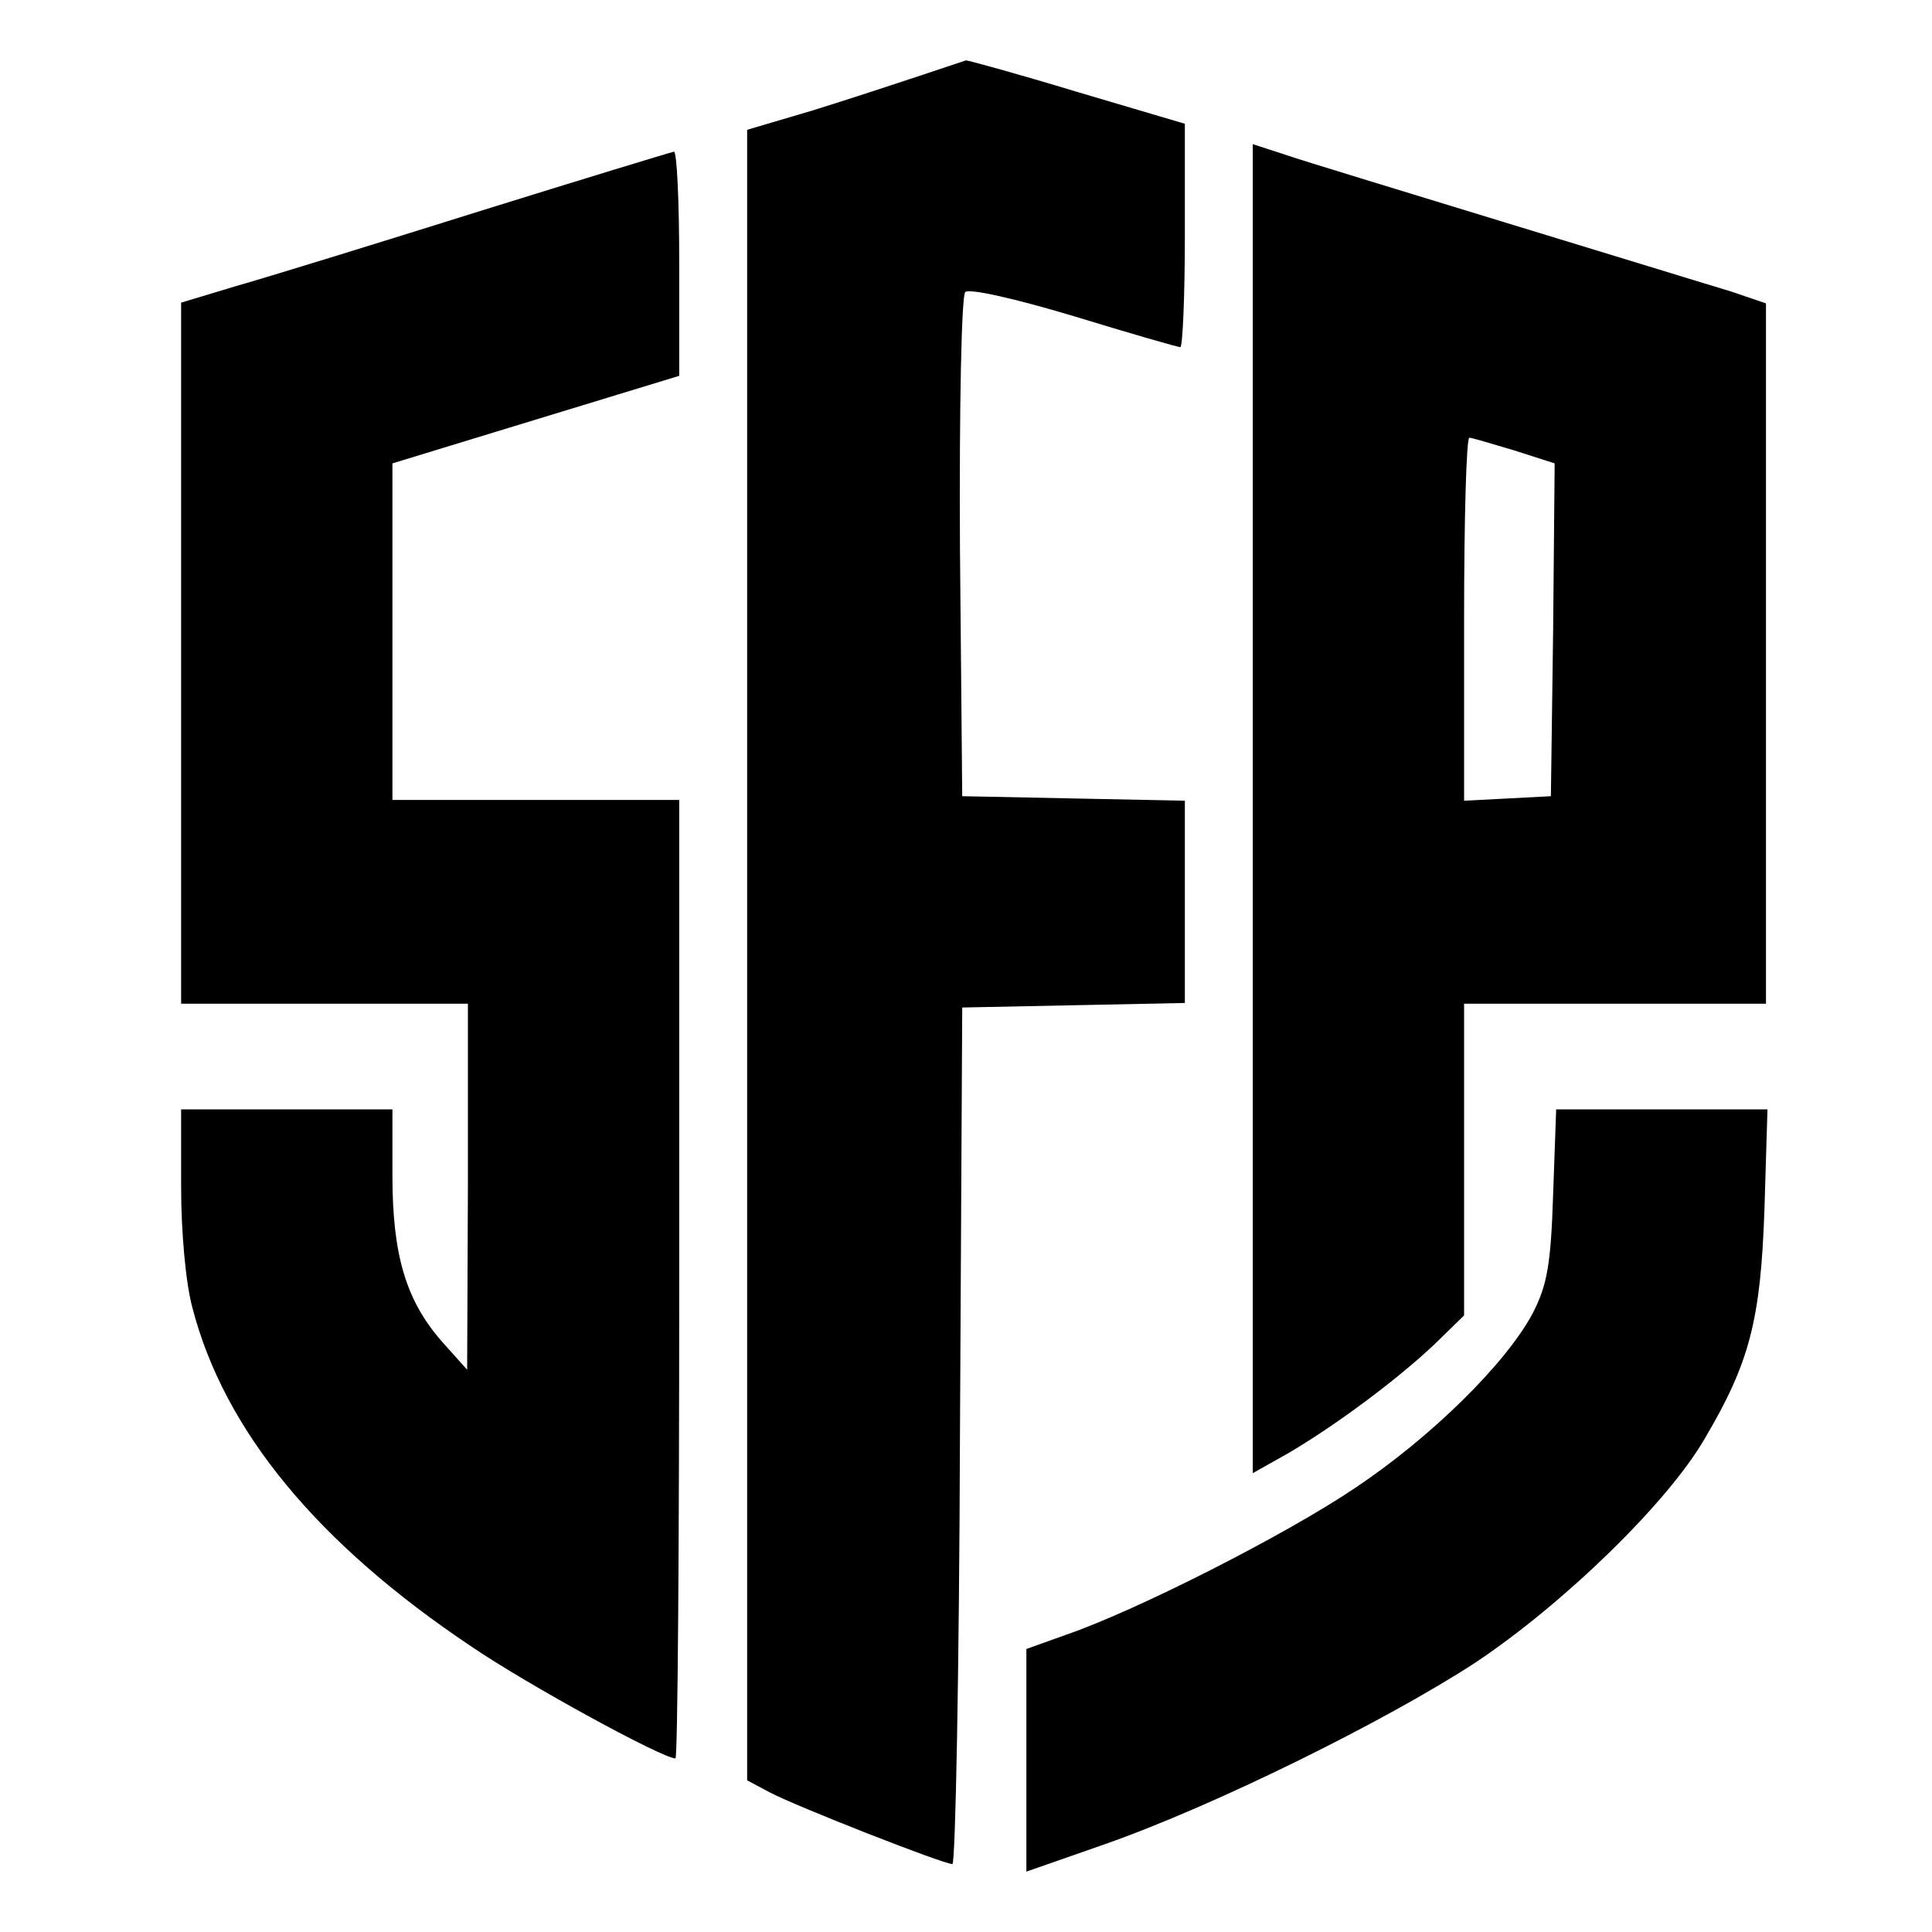 <?xml version="1.0" standalone="no"?>
<!DOCTYPE svg PUBLIC "-//W3C//DTD SVG 20010904//EN"
 "http://www.w3.org/TR/2001/REC-SVG-20010904/DTD/svg10.dtd">
<svg version="1.0" xmlns="http://www.w3.org/2000/svg"
 width="256pt" height="256pt" viewBox="0 0 256 256"
 preserveAspectRatio="xMidYMid meet">

<g transform="translate(0,256) scale(0.1,-0.1)"
fill="#000000" stroke="none">
<path d="M1220 2460 c-30 -10 -94 -31 -142 -46 l-88 -26 0 -1094 0 -1093 30
-16 c36 -19 230 -95 242 -95 4 0 9 255 10 568 l3 567 148 3 147 3 0 134 0 134
-147 3 -148 3 -3 329 c-1 187 2 334 7 339 5 5 64 -8 144 -32 75 -23 138 -41
141 -41 3 0 6 66 6 148 l0 148 -142 42 c-79 24 -145 42 -148 42 -3 -1 -30 -10
-60 -20z"/>
<path d="M1660 1488 l0 -880 48 27 c61 36 141 95 192 143 l40 39 0 206 0 207
200 0 200 0 0 464 0 464 -47 16 c-27 8 -160 49 -298 91 -137 42 -269 82 -292
90 l-43 14 0 -881z m347 475 l53 -17 -2 -220 -3 -221 -57 -3 -58 -3 0 241 c0
132 3 240 7 240 3 0 30 -8 60 -17z"/>
<path d="M635 2280 c-137 -43 -283 -88 -322 -99 l-73 -22 0 -464 0 -465 190 0
190 0 0 -242 -1 -243 -34 38 c-47 54 -65 114 -65 219 l0 88 -140 0 -140 0 0
-103 c0 -59 6 -127 15 -160 42 -162 165 -312 370 -449 75 -51 253 -148 270
-148 3 0 5 286 5 635 l0 635 -190 0 -190 0 0 223 0 223 108 33 c59 18 144 44
190 58 l82 25 0 149 c0 82 -3 148 -7 148 -5 -1 -120 -36 -258 -79z"/>
<path d="M2058 978 c-3 -94 -8 -121 -27 -158 -35 -66 -134 -164 -236 -232 -92
-62 -289 -162 -382 -194 l-53 -19 0 -147 0 -148 103 36 c146 51 374 164 492
241 117 78 255 212 304 297 59 100 74 156 79 304 l4 132 -140 0 -140 0 -4
-112z"/>
</g>
</svg>
